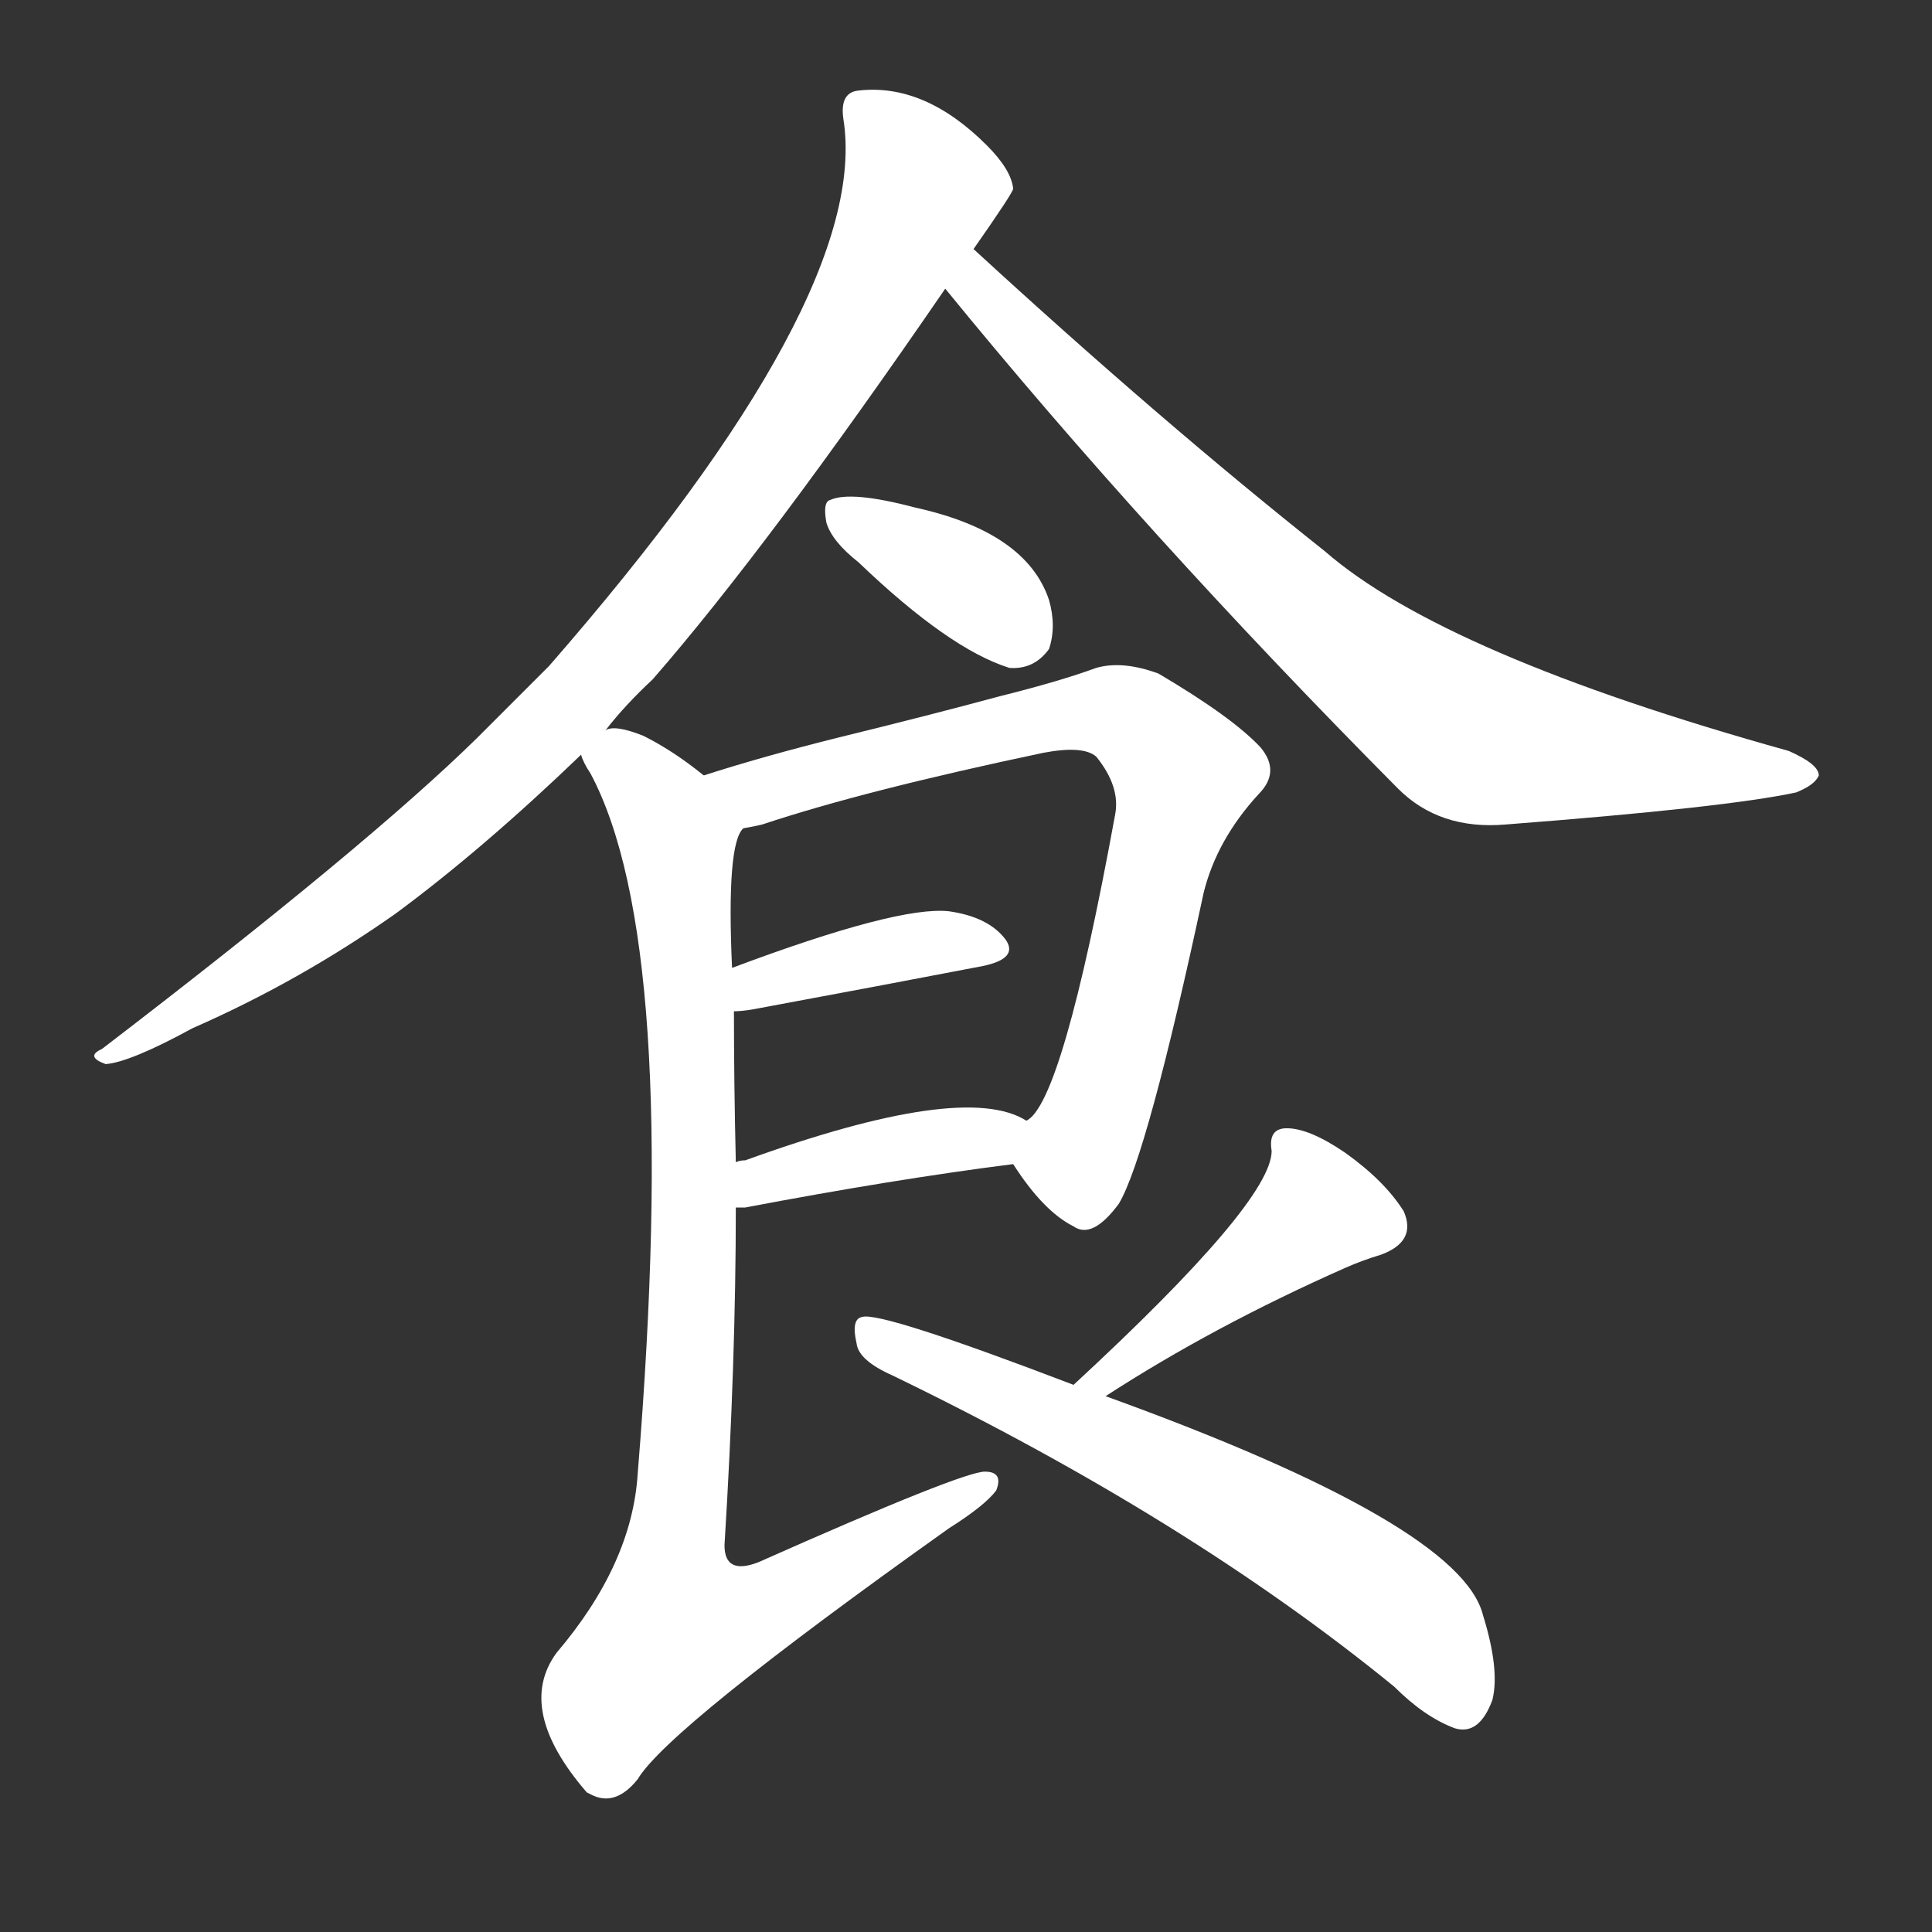 <svg version="1.1" viewBox="0 0 1024 1024" xmlns="http://www.w3.org/2000/svg">
  <rect x="0" y="0" width="1024" height="1024" fill="#333333" stroke="none"/>
  <g transform="scale(1, -1) translate(0, -900)">
    <style type="text/css">
        .stroke1 {fill: #FFFFFF;}
        .stroke2 {fill: #FFFFFF;}
        .stroke3 {fill: #FFFFFF;}
        .stroke4 {fill: #FFFFFF;}
        .stroke5 {fill: #FFFFFF;}
        .stroke6 {fill: #FFFFFF;}
        .stroke7 {fill: #FFFFFF;}
        .stroke8 {fill: #FFFFFF;}
        .stroke9 {fill: #FFFFFF;}
        .stroke10 {fill: #FFFFFF;}
        .stroke11 {fill: #FFFFFF;}
        .stroke12 {fill: #FFFFFF;}
        .stroke13 {fill: #FFFFFF;}
        .stroke14 {fill: #FFFFFF;}
        .stroke15 {fill: #FFFFFF;}
        .stroke16 {fill: #FFFFFF;}
        .stroke17 {fill: #FFFFFF;}
        .stroke18 {fill: #FFFFFF;}
        .stroke19 {fill: #FFFFFF;}
        .stroke20 {fill: #FFFFFF;}
        text {
            font-family: Helvetica;
            font-size: 50px;
            fill: #FFFFFF;}
            paint-order: stroke;
            stroke: #000000;
            stroke-width: 4px;
            stroke-linecap: butt;
            stroke-linejoin: miter;
            font-weight: 800;
        }
    </style>

    <path d="M 321 513 Q 331 526 346 540 Q 407 610 501 747 L 516 768 Q 537 798 537 800 Q 536 810 523 823 Q 490 856 455 852 Q 445 851 447 837 Q 462 743 291 547 Q 272 528 253 509 Q 195 452 54 344 Q 45 340 56 336 Q 69 337 102 355 Q 159 380 210 416 Q 256 450 308 500 L 321 513 Z" class="stroke1"/>
    <path d="M 501 747 Q 607 617 741 482 Q 763 460 798 463 Q 915 472 952 480 Q 962 484 964 489 Q 964 495 948 502 Q 765 553 702 608 Q 615 677 516 768 C 494 788 482 770 501 747 Z" class="stroke2"/>
    <path d="M 455 602 Q 503 556 535 546 Q 548 545 556 556 Q 560 568 556 582 Q 544 618 485 631 Q 451 640 440 635 Q 436 634 438 623 Q 441 613 455 602 Z" class="stroke3"/>
    <path d="M 537 283 Q 553 258 569 250 Q 579 243 593 262 Q 608 287 638 427 Q 645 455 667 479 Q 679 491 668 504 Q 653 520 614 543 Q 595 550 581 546 Q 562 539 530 531 Q 493 521 444 509 Q 404 499 373 489 C 344 480 365 454 394 461 Q 400 462 404 463 Q 458 481 553 501 Q 574 505 581 499 Q 594 483 591 468 Q 563 315 544 306 C 532 290 532 290 537 283 Z" class="stroke4"/>
    <path d="M 389 364 Q 393 364 399 365 Q 469 378 521 388 Q 540 392 533 402 Q 524 414 503 417 Q 476 420 388 387 C 360 377 359 362 389 364 Z" class="stroke5"/>
    <path d="M 390 260 Q 391 260 395 260 Q 474 275 537 283 C 567 287 571 292 544 306 Q 511 327 395 285 Q 392 285 390 284 C 361 278 360 260 390 260 Z" class="stroke6"/>
    <path d="M 373 489 Q 357 502 341 510 Q 326 516 321 513 C 300 517 300 517 308 500 Q 309 496 313 490 Q 361 400 338 119 Q 335 71 295 24 Q 273 -6 311 -50 L 313 -51 Q 326 -58 338 -43 Q 354 -16 503 90 Q 522 102 528 110 Q 532 120 522 120 Q 510 120 402 72 Q 384 65 384 81 Q 390 178 390 260 L 390 284 Q 389 326 389 364 L 388 387 Q 385 453 394 461 C 397 472 397 472 373 489 Z" class="stroke7"/>
    <path d="M 586 160 Q 643 197 713 228 Q 722 232 732 235 Q 751 242 744 258 Q 734 274 713 289 Q 694 302 682 302 Q 672 302 674 290 Q 674 263 569 166 C 547 146 561 144 586 160 Z" class="stroke8"/>
    <path d="M 569 166 Q 467 205 457 202 Q 451 201 454 188 Q 455 179 473 171 Q 630 95 739 6 Q 755 -10 771 -16 Q 784 -20 791 -1 Q 795 15 786 44 Q 774 92 586 160 L 569 166 Z" class="stroke9"/>
</g></svg>